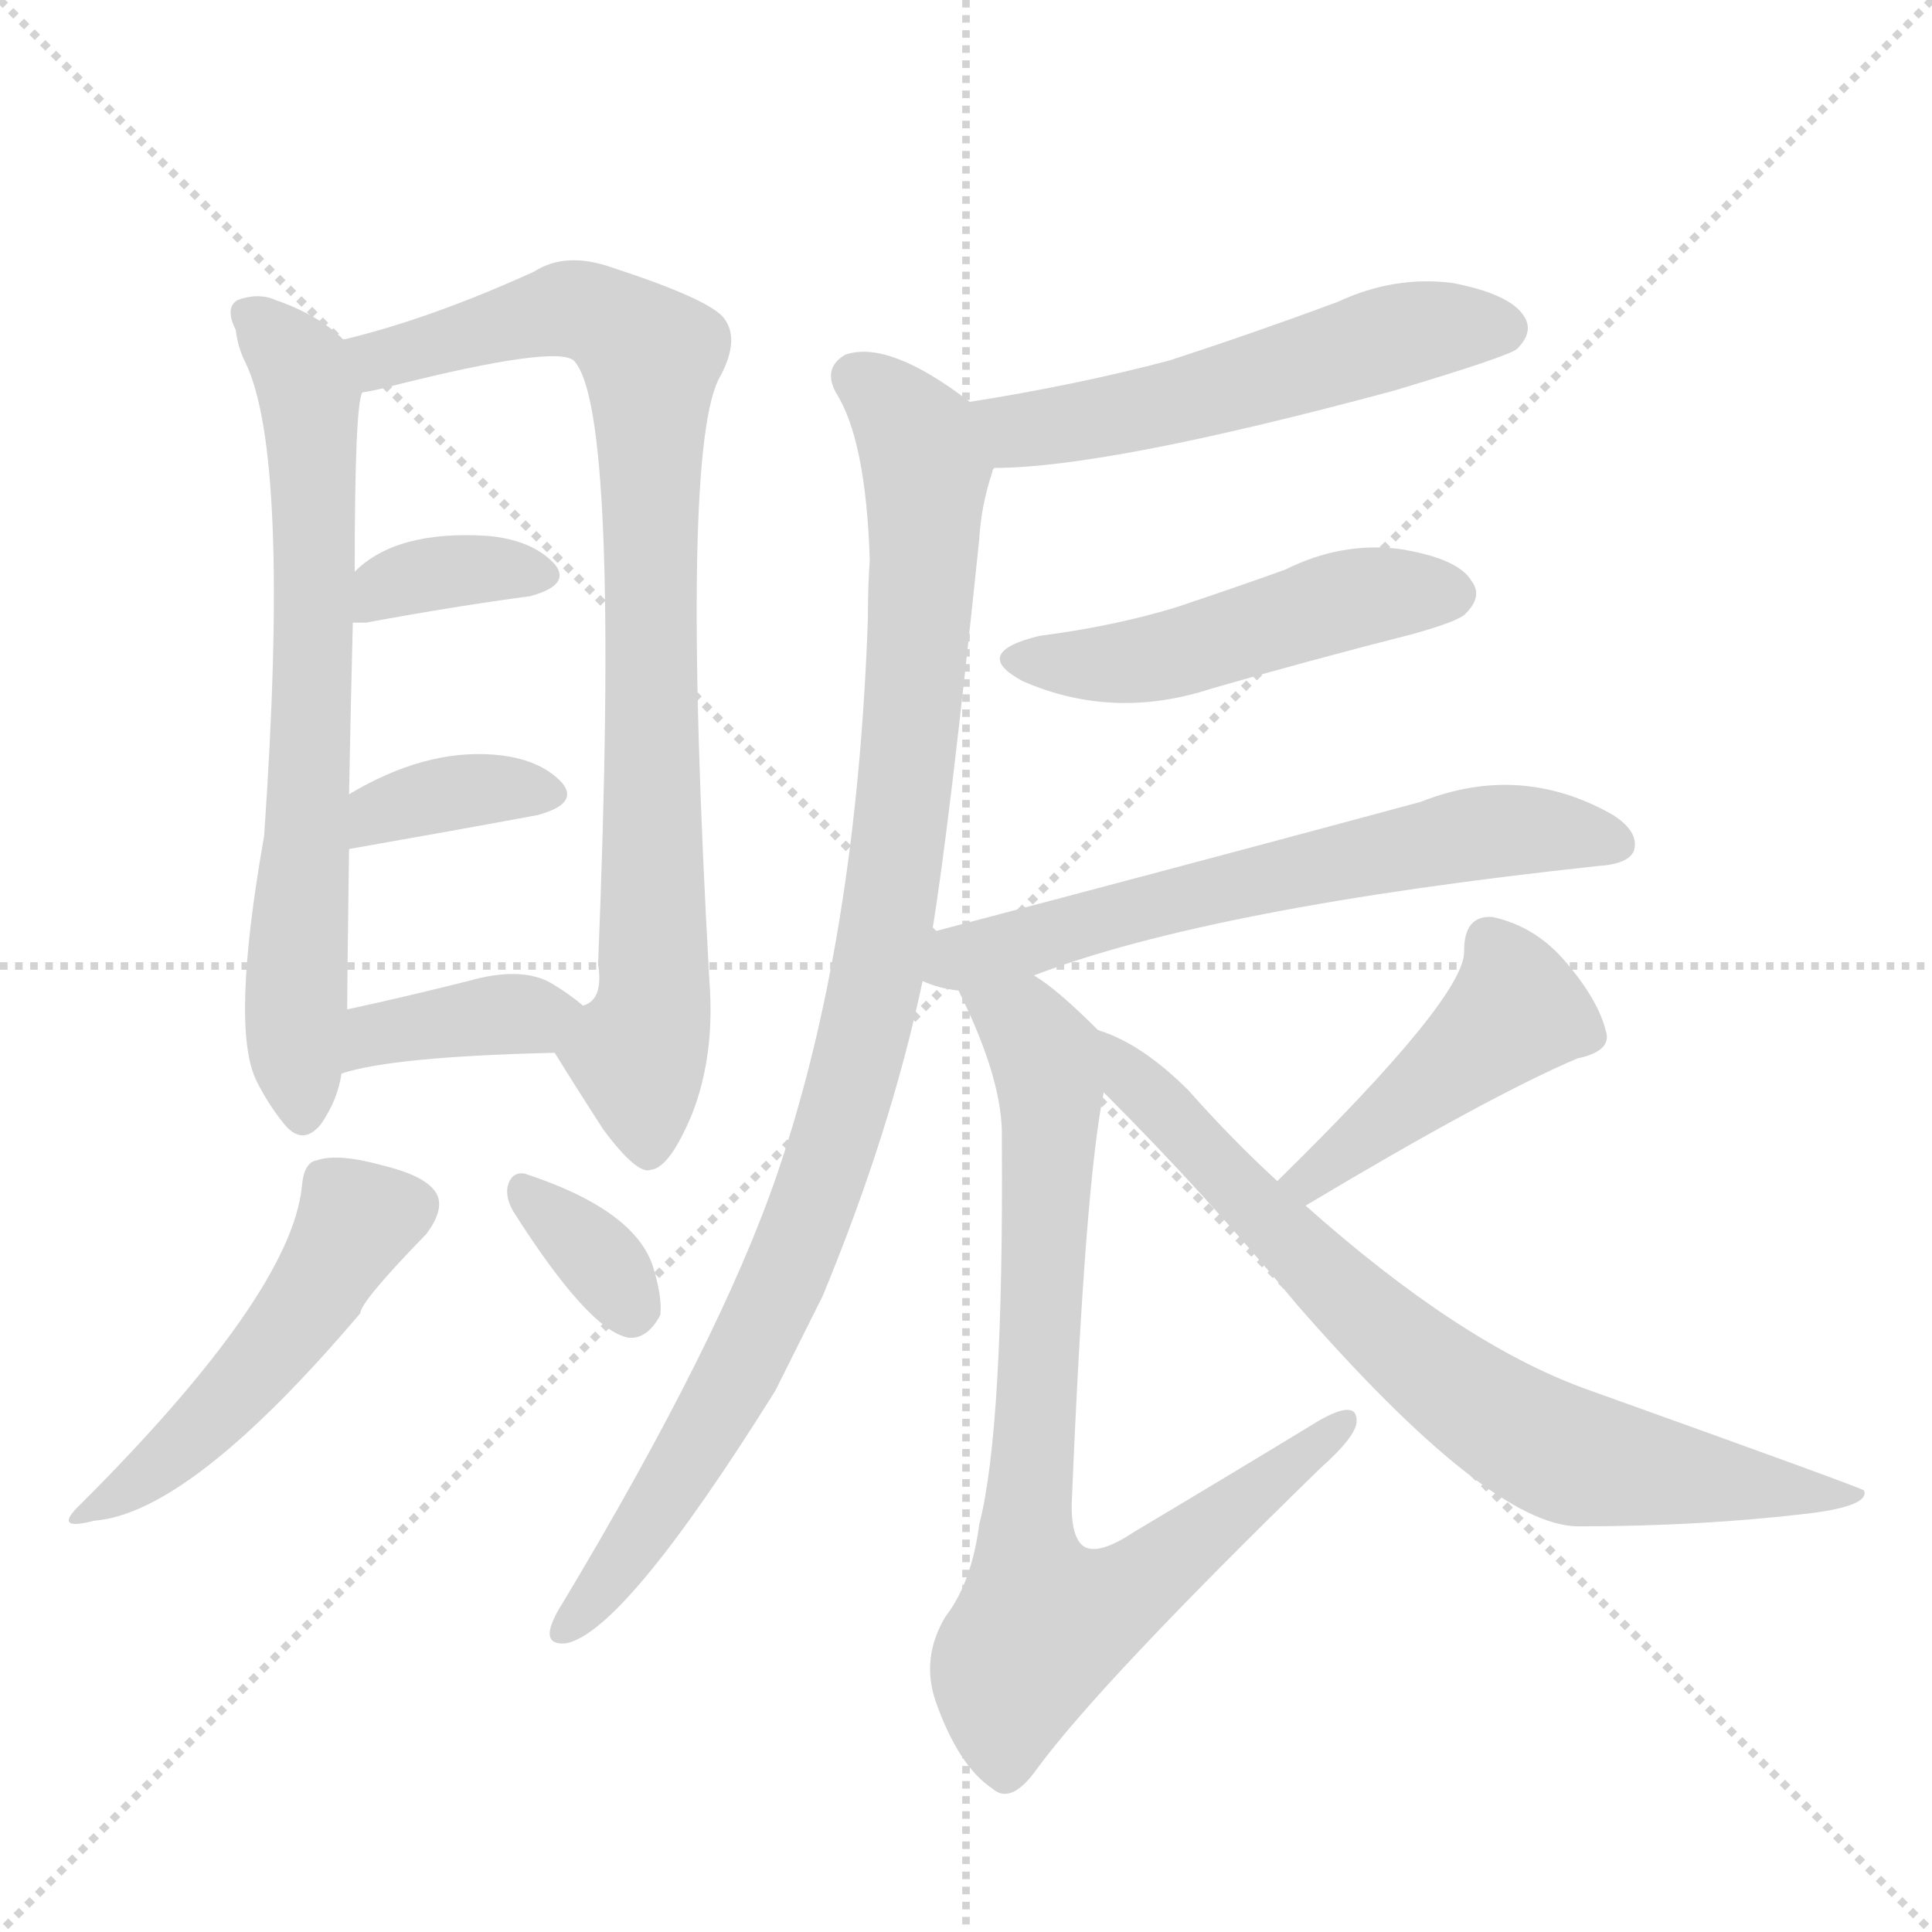 <svg version="1.1" viewBox="0 0 1024 1024" xmlns="http://www.w3.org/2000/svg">
  <g stroke="lightgray" stroke-dasharray="1,1" stroke-width="1" transform="scale(4, 4)">
    <line x1="0" y1="0" x2="256" y2="256"></line>
    <line x1="256" y1="0" x2="0" y2="256"></line>
    <line x1="128" y1="0" x2="128" y2="256"></line>
    <line x1="0" y1="128" x2="256" y2="128"></line>
  </g>
  <g transform="scale(1, -1) translate(0, -900)">
    <style type="text/css">
      
        @keyframes keyframes0 {
          from {
            stroke: red;
            stroke-dashoffset: 692;
            stroke-width: 128;
          }
          69% {
            animation-timing-function: step-end;
            stroke: red;
            stroke-dashoffset: 0;
            stroke-width: 128;
          }
          to {
            stroke: black;
            stroke-width: 1024;
          }
        }
        #make-me-a-hanzi-animation-0 {
          animation: keyframes0 0.813s both;
          animation-delay: 0s;
          animation-timing-function: linear;
        }
      
        @keyframes keyframes1 {
          from {
            stroke: red;
            stroke-dashoffset: 847;
            stroke-width: 128;
          }
          73% {
            animation-timing-function: step-end;
            stroke: red;
            stroke-dashoffset: 0;
            stroke-width: 128;
          }
          to {
            stroke: black;
            stroke-width: 1024;
          }
        }
        #make-me-a-hanzi-animation-1 {
          animation: keyframes1 0.939s both;
          animation-delay: 0.813s;
          animation-timing-function: linear;
        }
      
        @keyframes keyframes2 {
          from {
            stroke: red;
            stroke-dashoffset: 354;
            stroke-width: 128;
          }
          54% {
            animation-timing-function: step-end;
            stroke: red;
            stroke-dashoffset: 0;
            stroke-width: 128;
          }
          to {
            stroke: black;
            stroke-width: 1024;
          }
        }
        #make-me-a-hanzi-animation-2 {
          animation: keyframes2 0.538s both;
          animation-delay: 1.752s;
          animation-timing-function: linear;
        }
      
        @keyframes keyframes3 {
          from {
            stroke: red;
            stroke-dashoffset: 361;
            stroke-width: 128;
          }
          54% {
            animation-timing-function: step-end;
            stroke: red;
            stroke-dashoffset: 0;
            stroke-width: 128;
          }
          to {
            stroke: black;
            stroke-width: 1024;
          }
        }
        #make-me-a-hanzi-animation-3 {
          animation: keyframes3 0.544s both;
          animation-delay: 2.291s;
          animation-timing-function: linear;
        }
      
        @keyframes keyframes4 {
          from {
            stroke: red;
            stroke-dashoffset: 379;
            stroke-width: 128;
          }
          55% {
            animation-timing-function: step-end;
            stroke: red;
            stroke-dashoffset: 0;
            stroke-width: 128;
          }
          to {
            stroke: black;
            stroke-width: 1024;
          }
        }
        #make-me-a-hanzi-animation-4 {
          animation: keyframes4 0.558s both;
          animation-delay: 2.834s;
          animation-timing-function: linear;
        }
      
        @keyframes keyframes5 {
          from {
            stroke: red;
            stroke-dashoffset: 494;
            stroke-width: 128;
          }
          62% {
            animation-timing-function: step-end;
            stroke: red;
            stroke-dashoffset: 0;
            stroke-width: 128;
          }
          to {
            stroke: black;
            stroke-width: 1024;
          }
        }
        #make-me-a-hanzi-animation-5 {
          animation: keyframes5 0.652s both;
          animation-delay: 3.393s;
          animation-timing-function: linear;
        }
      
        @keyframes keyframes6 {
          from {
            stroke: red;
            stroke-dashoffset: 339;
            stroke-width: 128;
          }
          52% {
            animation-timing-function: step-end;
            stroke: red;
            stroke-dashoffset: 0;
            stroke-width: 128;
          }
          to {
            stroke: black;
            stroke-width: 1024;
          }
        }
        #make-me-a-hanzi-animation-6 {
          animation: keyframes6 0.526s both;
          animation-delay: 4.045s;
          animation-timing-function: linear;
        }
      
        @keyframes keyframes7 {
          from {
            stroke: red;
            stroke-dashoffset: 541;
            stroke-width: 128;
          }
          64% {
            animation-timing-function: step-end;
            stroke: red;
            stroke-dashoffset: 0;
            stroke-width: 128;
          }
          to {
            stroke: black;
            stroke-width: 1024;
          }
        }
        #make-me-a-hanzi-animation-7 {
          animation: keyframes7 0.69s both;
          animation-delay: 4.571s;
          animation-timing-function: linear;
        }
      
        @keyframes keyframes8 {
          from {
            stroke: red;
            stroke-dashoffset: 977;
            stroke-width: 128;
          }
          76% {
            animation-timing-function: step-end;
            stroke: red;
            stroke-dashoffset: 0;
            stroke-width: 128;
          }
          to {
            stroke: black;
            stroke-width: 1024;
          }
        }
        #make-me-a-hanzi-animation-8 {
          animation: keyframes8 1.045s both;
          animation-delay: 5.261s;
          animation-timing-function: linear;
        }
      
        @keyframes keyframes9 {
          from {
            stroke: red;
            stroke-dashoffset: 488;
            stroke-width: 128;
          }
          61% {
            animation-timing-function: step-end;
            stroke: red;
            stroke-dashoffset: 0;
            stroke-width: 128;
          }
          to {
            stroke: black;
            stroke-width: 1024;
          }
        }
        #make-me-a-hanzi-animation-9 {
          animation: keyframes9 0.647s both;
          animation-delay: 6.306s;
          animation-timing-function: linear;
        }
      
        @keyframes keyframes10 {
          from {
            stroke: red;
            stroke-dashoffset: 627;
            stroke-width: 128;
          }
          67% {
            animation-timing-function: step-end;
            stroke: red;
            stroke-dashoffset: 0;
            stroke-width: 128;
          }
          to {
            stroke: black;
            stroke-width: 1024;
          }
        }
        #make-me-a-hanzi-animation-10 {
          animation: keyframes10 0.76s both;
          animation-delay: 6.953s;
          animation-timing-function: linear;
        }
      
        @keyframes keyframes11 {
          from {
            stroke: red;
            stroke-dashoffset: 799;
            stroke-width: 128;
          }
          72% {
            animation-timing-function: step-end;
            stroke: red;
            stroke-dashoffset: 0;
            stroke-width: 128;
          }
          to {
            stroke: black;
            stroke-width: 1024;
          }
        }
        #make-me-a-hanzi-animation-11 {
          animation: keyframes11 0.9s both;
          animation-delay: 7.713s;
          animation-timing-function: linear;
        }
      
        @keyframes keyframes12 {
          from {
            stroke: red;
            stroke-dashoffset: 440;
            stroke-width: 128;
          }
          59% {
            animation-timing-function: step-end;
            stroke: red;
            stroke-dashoffset: 0;
            stroke-width: 128;
          }
          to {
            stroke: black;
            stroke-width: 1024;
          }
        }
        #make-me-a-hanzi-animation-12 {
          animation: keyframes12 0.608s both;
          animation-delay: 8.614s;
          animation-timing-function: linear;
        }
      
        @keyframes keyframes13 {
          from {
            stroke: red;
            stroke-dashoffset: 742;
            stroke-width: 128;
          }
          71% {
            animation-timing-function: step-end;
            stroke: red;
            stroke-dashoffset: 0;
            stroke-width: 128;
          }
          to {
            stroke: black;
            stroke-width: 1024;
          }
        }
        #make-me-a-hanzi-animation-13 {
          animation: keyframes13 0.854s both;
          animation-delay: 9.222s;
          animation-timing-function: linear;
        }
      
    </style>
    
      <path d="M 182 720 Q 169 733 146 741 Q 137 745 126 741 Q 119 737 125 725 Q 126 716 130 708 Q 154 659 140 457 Q 122 355 136 327 Q 142 315 150 305 Q 160 292 170 304 Q 179 317 181 331 L 184 365 Q 184 377 185 450 L 185 479 Q 186 531 187 570 L 188 597 Q 188 685 192 692 C 195 710 195 710 182 720 Z" fill="lightgray"></path>
    
      <path d="M 294 342 Q 307 321 320 301 Q 338 277 345 280 Q 355 281 367 310 Q 379 341 376 380 Q 360 665 382 701 Q 392 720 384 731 Q 377 741 325 758 Q 300 767 283 756 Q 228 731 182 720 C 153 712 163 685 192 692 Q 199 693 210 696 Q 294 717 304 709 Q 329 684 317 389 Q 320 370 309 367 C 295 341 293 343 294 342 Z" fill="lightgray"></path>
    
      <path d="M 187 570 Q 190 570 194 570 Q 243 579 281 584 Q 303 590 294 601 Q 282 614 258 616 Q 210 619 188 597 C 166 577 159 570 187 570 Z" fill="lightgray"></path>
    
      <path d="M 185 450 Q 242 460 285 468 Q 307 474 298 485 Q 286 498 262 500 Q 225 503 185 479 C 159 464 155 445 185 450 Z" fill="lightgray"></path>
    
      <path d="M 181 331 Q 208 340 294 342 C 324 343 332 348 309 367 Q 302 373 292 379 Q 276 388 248 380 Q 212 371 184 365 C 155 359 152 322 181 331 Z" fill="lightgray"></path>
    
      <path d="M 160 271 Q 154 214 43 103 Q 27 88 50 94 Q 101 98 191 204 Q 191 210 226 246 Q 235 258 232 266 Q 228 276 204 282 Q 179 289 168 285 Q 161 284 160 271 Z" fill="lightgray"></path>
    
      <path d="M 272 258 Q 312 195 333 191 Q 343 190 350 203 Q 351 213 346 229 Q 336 259 278 278 Q 271 279 269 271 Q 268 265 272 258 Z" fill="lightgray"></path>
    
      <path d="M 527 652 Q 587 652 739 693 Q 799 711 804 715 Q 813 724 808 732 Q 801 744 770 750 Q 739 754 709 740 Q 666 724 620 709 Q 571 696 514 687 C 484 682 497 651 527 652 Z" fill="lightgray"></path>
    
      <path d="M 494 406 Q 503 460 519 614 Q 520 632 526 650 Q 526 651 527 652 C 533 674 533 674 514 687 Q 471 720 448 712 Q 436 705 443 692 Q 459 667 461 603 Q 460 590 460 572 Q 454 401 412 278 Q 382 190 298 50 Q 294 44 292 38 Q 289 28 300 29 Q 331 35 411 163 Q 423 187 436 213 Q 472 300 489 380 L 494 406 Z" fill="lightgray"></path>
    
      <path d="M 551 563 Q 514 554 542 539 Q 590 518 642 535 Q 694 550 749 564 Q 774 571 777 575 Q 786 584 780 592 Q 773 604 742 609 Q 711 613 681 598 Q 653 588 623 578 Q 590 568 551 563 Z" fill="lightgray"></path>
    
      <path d="M 548 383 Q 642 419 847 441 Q 863 442 866 449 Q 869 459 855 468 Q 806 496 753 475 Q 642 445 494 406 C 465 398 461 389 489 380 Q 498 376 508 375 L 548 383 Z" fill="lightgray"></path>
    
      <path d="M 582 354 Q 560 376 548 383 C 524 401 495 402 508 375 Q 532 327 531 296 Q 532 142 519 92 Q 515 61 501 43 Q 488 21 496 -2 Q 508 -36 526 -48 Q 536 -57 550 -37 Q 584 9 700 122 Q 718 138 719 146 Q 720 159 699 147 Q 653 119 601 88 Q 583 76 575 80 Q 568 84 568 102 Q 575 273 585 321 C 589 347 589 347 582 354 Z" fill="lightgray"></path>
    
      <path d="M 692 261 Q 789 319 836 339 Q 855 343 851 354 Q 847 370 830 390 Q 814 409 791 414 Q 776 415 776 396 Q 777 372 677 274 C 656 253 666 246 692 261 Z" fill="lightgray"></path>
    
      <path d="M 677 274 Q 653 296 630 322 Q 605 347 582 354 C 554 366 564 342 585 321 Q 640 266 687 209 Q 789 92 836 91 Q 902 91 960 98 Q 991 102 988 110 Q 988 111 840 164 Q 774 188 692 261 L 677 274 Z" fill="lightgray"></path>
    
    
      <clipPath id="make-me-a-hanzi-clip-0">
        <path d="M 182 720 Q 169 733 146 741 Q 137 745 126 741 Q 119 737 125 725 Q 126 716 130 708 Q 154 659 140 457 Q 122 355 136 327 Q 142 315 150 305 Q 160 292 170 304 Q 179 317 181 331 L 184 365 Q 184 377 185 450 L 185 479 Q 186 531 187 570 L 188 597 Q 188 685 192 692 C 195 710 195 710 182 720 Z"></path>
      </clipPath>
      <path clip-path="url(#make-me-a-hanzi-clip-0)" d="M 133 733 L 155 712 L 164 692 L 168 611 L 157 386 L 160 309" fill="none" id="make-me-a-hanzi-animation-0" stroke-dasharray="564 1128" stroke-linecap="round"></path>
    
      <clipPath id="make-me-a-hanzi-clip-1">
        <path d="M 294 342 Q 307 321 320 301 Q 338 277 345 280 Q 355 281 367 310 Q 379 341 376 380 Q 360 665 382 701 Q 392 720 384 731 Q 377 741 325 758 Q 300 767 283 756 Q 228 731 182 720 C 153 712 163 685 192 692 Q 199 693 210 696 Q 294 717 304 709 Q 329 684 317 389 Q 320 370 309 367 C 295 341 293 343 294 342 Z"></path>
      </clipPath>
      <path clip-path="url(#make-me-a-hanzi-clip-1)" d="M 190 715 L 202 709 L 303 736 L 326 729 L 344 712 L 348 392 L 345 359 L 337 343 L 344 290" fill="none" id="make-me-a-hanzi-animation-1" stroke-dasharray="719 1438" stroke-linecap="round"></path>
    
      <clipPath id="make-me-a-hanzi-clip-2">
        <path d="M 187 570 Q 190 570 194 570 Q 243 579 281 584 Q 303 590 294 601 Q 282 614 258 616 Q 210 619 188 597 C 166 577 159 570 187 570 Z"></path>
      </clipPath>
      <path clip-path="url(#make-me-a-hanzi-clip-2)" d="M 191 577 L 222 595 L 284 595" fill="none" id="make-me-a-hanzi-animation-2" stroke-dasharray="226 452" stroke-linecap="round"></path>
    
      <clipPath id="make-me-a-hanzi-clip-3">
        <path d="M 185 450 Q 242 460 285 468 Q 307 474 298 485 Q 286 498 262 500 Q 225 503 185 479 C 159 464 155 445 185 450 Z"></path>
      </clipPath>
      <path clip-path="url(#make-me-a-hanzi-clip-3)" d="M 192 457 L 201 470 L 215 475 L 267 483 L 288 479" fill="none" id="make-me-a-hanzi-animation-3" stroke-dasharray="233 466" stroke-linecap="round"></path>
    
      <clipPath id="make-me-a-hanzi-clip-4">
        <path d="M 181 331 Q 208 340 294 342 C 324 343 332 348 309 367 Q 302 373 292 379 Q 276 388 248 380 Q 212 371 184 365 C 155 359 152 322 181 331 Z"></path>
      </clipPath>
      <path clip-path="url(#make-me-a-hanzi-clip-4)" d="M 184 336 L 205 353 L 300 364" fill="none" id="make-me-a-hanzi-animation-4" stroke-dasharray="251 502" stroke-linecap="round"></path>
    
      <clipPath id="make-me-a-hanzi-clip-5">
        <path d="M 160 271 Q 154 214 43 103 Q 27 88 50 94 Q 101 98 191 204 Q 191 210 226 246 Q 235 258 232 266 Q 228 276 204 282 Q 179 289 168 285 Q 161 284 160 271 Z"></path>
      </clipPath>
      <path clip-path="url(#make-me-a-hanzi-clip-5)" d="M 220 262 L 189 254 L 165 211 L 128 165 L 86 124 L 53 104" fill="none" id="make-me-a-hanzi-animation-5" stroke-dasharray="366 732" stroke-linecap="round"></path>
    
      <clipPath id="make-me-a-hanzi-clip-6">
        <path d="M 272 258 Q 312 195 333 191 Q 343 190 350 203 Q 351 213 346 229 Q 336 259 278 278 Q 271 279 269 271 Q 268 265 272 258 Z"></path>
      </clipPath>
      <path clip-path="url(#make-me-a-hanzi-clip-6)" d="M 280 267 L 315 236 L 334 205" fill="none" id="make-me-a-hanzi-animation-6" stroke-dasharray="211 422" stroke-linecap="round"></path>
    
      <clipPath id="make-me-a-hanzi-clip-7">
        <path d="M 527 652 Q 587 652 739 693 Q 799 711 804 715 Q 813 724 808 732 Q 801 744 770 750 Q 739 754 709 740 Q 666 724 620 709 Q 571 696 514 687 C 484 682 497 651 527 652 Z"></path>
      </clipPath>
      <path clip-path="url(#make-me-a-hanzi-clip-7)" d="M 523 684 L 534 674 L 550 673 L 614 684 L 749 724 L 797 726" fill="none" id="make-me-a-hanzi-animation-7" stroke-dasharray="413 826" stroke-linecap="round"></path>
    
      <clipPath id="make-me-a-hanzi-clip-8">
        <path d="M 494 406 Q 503 460 519 614 Q 520 632 526 650 Q 526 651 527 652 C 533 674 533 674 514 687 Q 471 720 448 712 Q 436 705 443 692 Q 459 667 461 603 Q 460 590 460 572 Q 454 401 412 278 Q 382 190 298 50 Q 294 44 292 38 Q 289 28 300 29 Q 331 35 411 163 Q 423 187 436 213 Q 472 300 489 380 L 494 406 Z"></path>
      </clipPath>
      <path clip-path="url(#make-me-a-hanzi-clip-8)" d="M 453 700 L 478 680 L 491 651 L 480 481 L 460 363 L 431 260 L 395 179 L 352 104 L 300 37" fill="none" id="make-me-a-hanzi-animation-8" stroke-dasharray="849 1698" stroke-linecap="round"></path>
    
      <clipPath id="make-me-a-hanzi-clip-9">
        <path d="M 551 563 Q 514 554 542 539 Q 590 518 642 535 Q 694 550 749 564 Q 774 571 777 575 Q 786 584 780 592 Q 773 604 742 609 Q 711 613 681 598 Q 653 588 623 578 Q 590 568 551 563 Z"></path>
      </clipPath>
      <path clip-path="url(#make-me-a-hanzi-clip-9)" d="M 543 552 L 604 550 L 710 582 L 770 585" fill="none" id="make-me-a-hanzi-animation-9" stroke-dasharray="360 720" stroke-linecap="round"></path>
    
      <clipPath id="make-me-a-hanzi-clip-10">
        <path d="M 548 383 Q 642 419 847 441 Q 863 442 866 449 Q 869 459 855 468 Q 806 496 753 475 Q 642 445 494 406 C 465 398 461 389 489 380 Q 498 376 508 375 L 548 383 Z"></path>
      </clipPath>
      <path clip-path="url(#make-me-a-hanzi-clip-10)" d="M 496 385 L 574 411 L 768 456 L 803 460 L 857 453" fill="none" id="make-me-a-hanzi-animation-10" stroke-dasharray="499 998" stroke-linecap="round"></path>
    
      <clipPath id="make-me-a-hanzi-clip-11">
        <path d="M 582 354 Q 560 376 548 383 C 524 401 495 402 508 375 Q 532 327 531 296 Q 532 142 519 92 Q 515 61 501 43 Q 488 21 496 -2 Q 508 -36 526 -48 Q 536 -57 550 -37 Q 584 9 700 122 Q 718 138 719 146 Q 720 159 699 147 Q 653 119 601 88 Q 583 76 575 80 Q 568 84 568 102 Q 575 273 585 321 C 589 347 589 347 582 354 Z"></path>
      </clipPath>
      <path clip-path="url(#make-me-a-hanzi-clip-11)" d="M 516 369 L 546 353 L 557 322 L 544 101 L 552 39 L 590 51 L 710 145" fill="none" id="make-me-a-hanzi-animation-11" stroke-dasharray="671 1342" stroke-linecap="round"></path>
    
      <clipPath id="make-me-a-hanzi-clip-12">
        <path d="M 692 261 Q 789 319 836 339 Q 855 343 851 354 Q 847 370 830 390 Q 814 409 791 414 Q 776 415 776 396 Q 777 372 677 274 C 656 253 666 246 692 261 Z"></path>
      </clipPath>
      <path clip-path="url(#make-me-a-hanzi-clip-12)" d="M 790 400 L 804 364 L 711 287 L 696 278 L 689 281" fill="none" id="make-me-a-hanzi-animation-12" stroke-dasharray="312 624" stroke-linecap="round"></path>
    
      <clipPath id="make-me-a-hanzi-clip-13">
        <path d="M 677 274 Q 653 296 630 322 Q 605 347 582 354 C 554 366 564 342 585 321 Q 640 266 687 209 Q 789 92 836 91 Q 902 91 960 98 Q 991 102 988 110 Q 988 111 840 164 Q 774 188 692 261 L 677 274 Z"></path>
      </clipPath>
      <path clip-path="url(#make-me-a-hanzi-clip-13)" d="M 587 349 L 602 326 L 711 214 L 801 143 L 860 123 L 970 104 L 983 108" fill="none" id="make-me-a-hanzi-animation-13" stroke-dasharray="614 1228" stroke-linecap="round"></path>
    
  </g>
</svg>